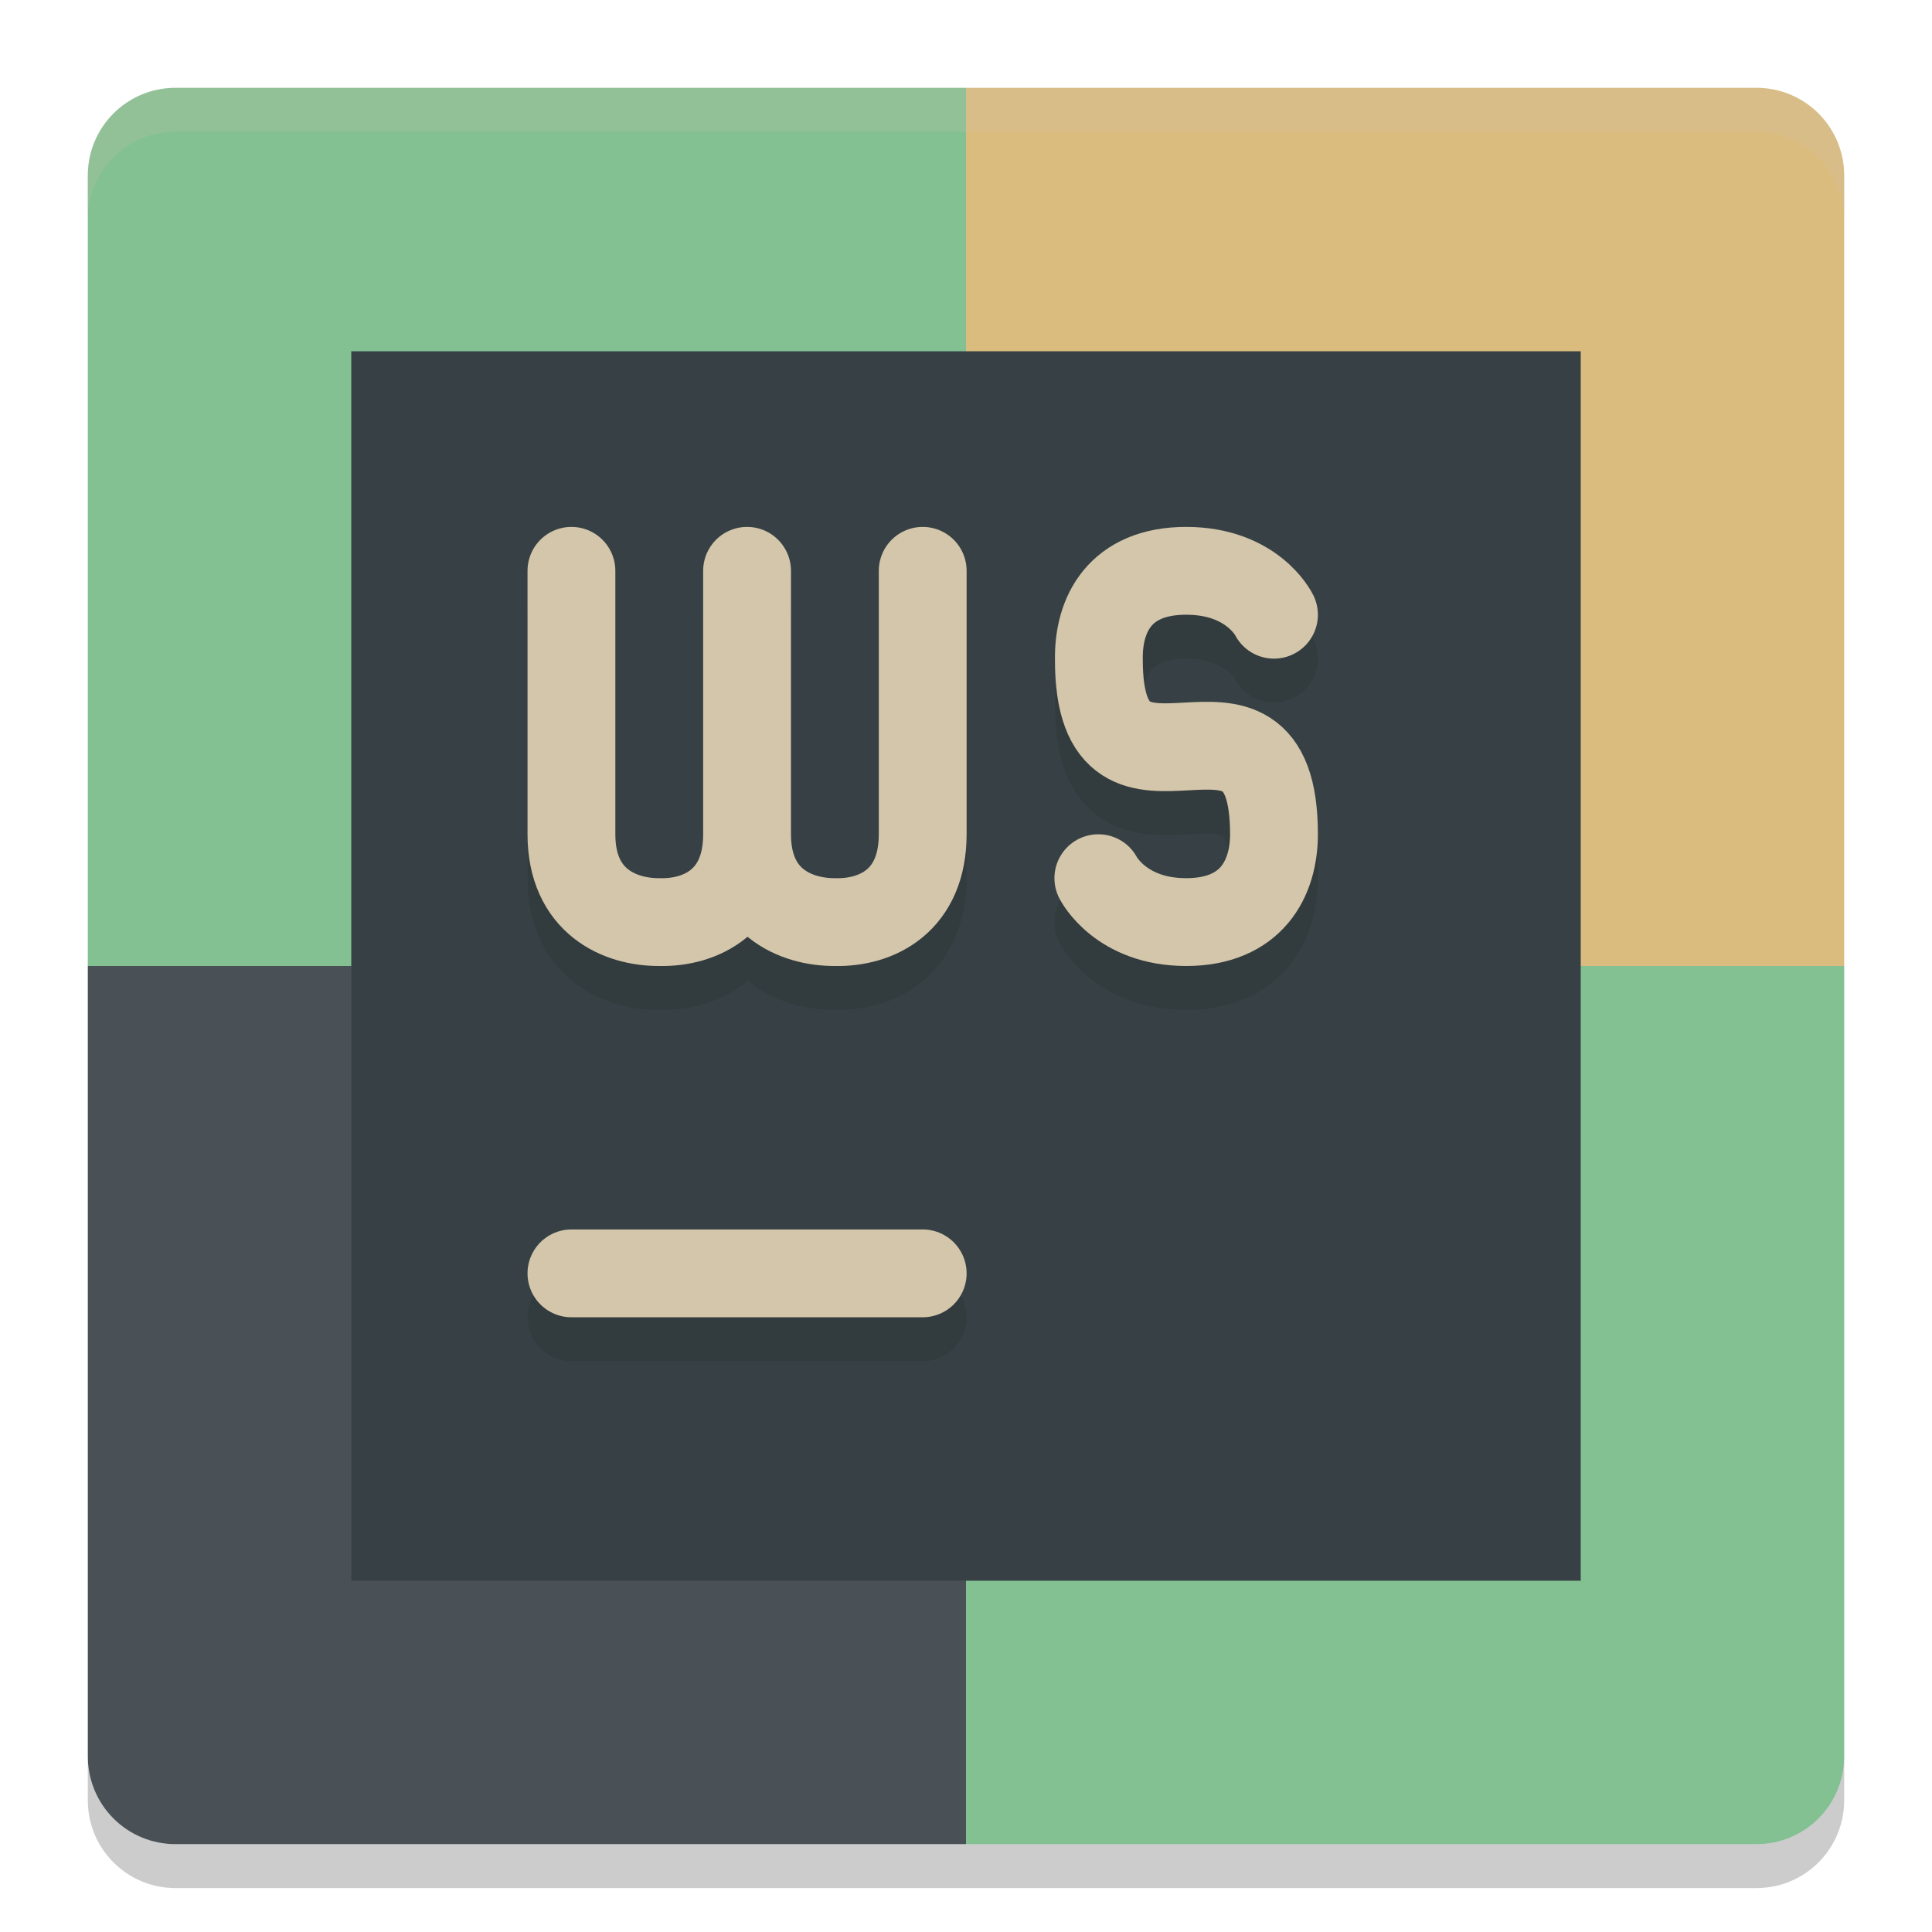 <svg xmlns="http://www.w3.org/2000/svg" width="22" height="22" version="1">
 <path style="fill:#83c092" d="M 11,1 H 2 C 1.446,1 1,1.446 1,2 v 9 h 10 z"/>
 <path style="fill:#dbbc7f" d="m 11,1 h 9 c 0.554,0 1,0.446 1,1 v 9 H 11 Z"/>
 <path style="fill:#495156" d="M 11,21 H 2 C 1.446,21 1,20.554 1,20 v -9 h 10 z"/>
 <path style="fill:#83c092" d="m 11,21 h 9 c 0.554,0 1,-0.446 1,-1 V 11 H 11 Z"/>
 <path style="opacity:0.2;fill:#d3c6aa" d="M 2,1 C 1.446,1 1,1.446 1,2 v 0.5 c 0,-0.554 0.446,-1 1,-1 h 18 c 0.554,0 1,0.446 1,1 V 2 C 21,1.446 20.554,1 20,1 Z"/>
 <path style="opacity:0.2" d="m 2,21.5 c -0.554,0 -1,-0.446 -1,-1 V 20 c 0,0.554 0.446,1 1,1 h 18 c 0.554,0 1,-0.446 1,-1 v 0.5 c 0,0.554 -0.446,1 -1,1 z"/>
 <rect style="fill:#374145" width="14" height="14" x="4" y="4"/>
 <path style="opacity:0.2;fill:none;stroke:#1e2326;stroke-linecap:round" d="M 6.507,15 H 10.507"/>
 <path style="fill:none;stroke:#d3c6aa;stroke-linecap:round" d="M 6.507,14.5 H 10.507"/>
 <path style="opacity:0.2;fill:none;stroke:#1e2326;stroke-width:1;stroke-linecap:round;stroke-linejoin:bevel" d="m 10.507,7 -1e-6,3 c 0,0.757 -0.522,1.012 -1,1 -0.448,0.002 -1,-0.233 -1,-1 l 2e-6,-3 m -2e-6,0 -2e-6,3 c 0,0.757 -0.522,1.012 -1,1 -0.448,0.002 -1,-0.233 -1,-1 l 2e-6,-3"/>
 <path style="fill:none;stroke:#d3c6aa;stroke-width:1;stroke-linecap:round;stroke-linejoin:bevel" d="m 10.507,6.5 -1e-6,3 c 0,0.757 -0.522,1.012 -1,1 -0.448,0.002 -1,-0.233 -1,-1 L 8.507,6.5 m -2e-6,0 -2e-6,3 c 0,0.757 -0.522,1.012 -1,1 -0.448,0.002 -1,-0.233 -1,-1 L 6.507,6.5"/>
 <path style="opacity:0.2;fill:none;stroke:#1e2326;stroke-width:1;stroke-linecap:round;stroke-linejoin:round" d="m 12.507,10.5 c 0,0 0.252,0.5 1,0.5 0.748,-2.4e-4 1,-0.5 1,-1 0,-2.107 -2,0.106 -1.994,-1.995 -0.006,-0.505 0.236,-1.005 0.994,-1.005 0.758,0 1,0.5 1,0.5"/>
 <path style="fill:none;stroke:#d3c6aa;stroke-width:1;stroke-linecap:round;stroke-linejoin:round" d="m 12.507,10 c 0,0 0.252,0.5 1,0.5 0.748,-2.4e-4 1,-0.5 1,-1 0,-2.107 -2,0.106 -1.994,-1.995 C 12.507,7 12.749,6.5 13.507,6.5 14.265,6.5 14.507,7 14.507,7"/>
</svg>
